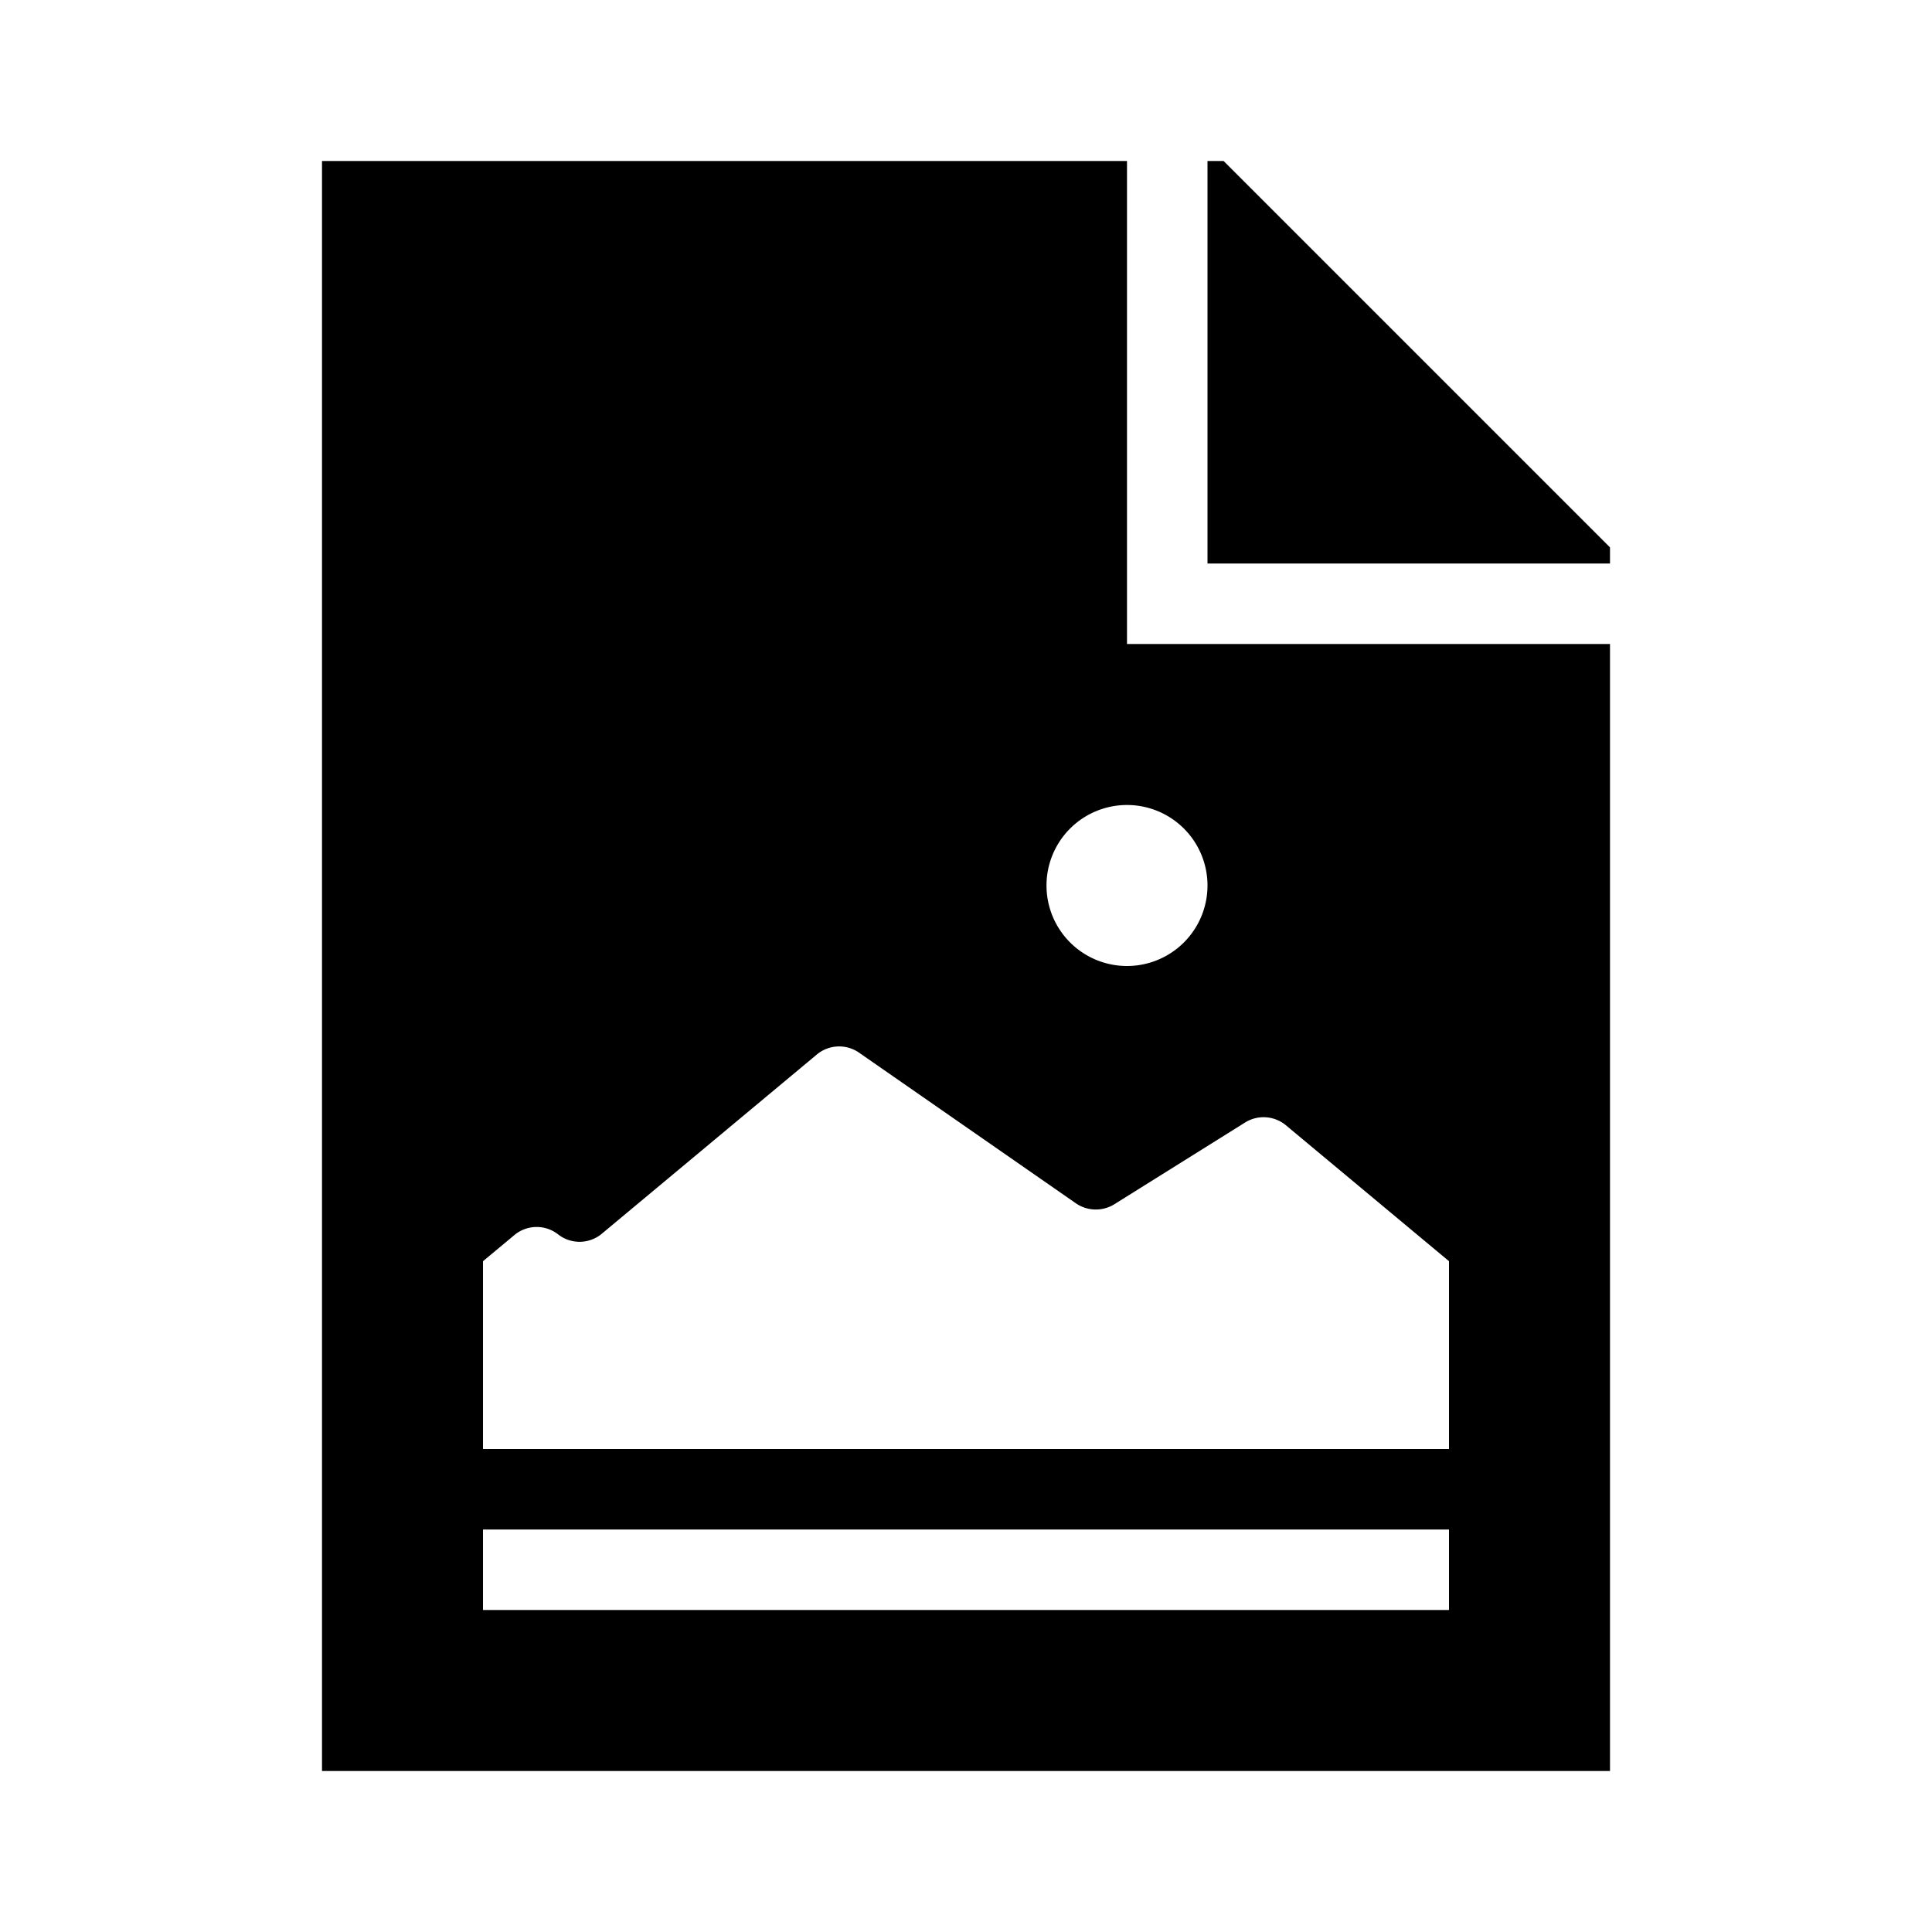 <svg xmlns="http://www.w3.org/2000/svg" viewBox="0 0 24 24"><path d="M20 7h-5V2h.2L20 6.8zm0 1v14H4V2h10v6zm-7 3a1 1 0 1 0 1-1 1 1 0 0 0-1 1zm5 8H6v1h12zm0-3.333l-2.035-1.696a.435.435 0 0 0-.493-.03l-1.633 1.021a.437.437 0 0 1-.468-.01l-2.706-1.88a.434.434 0 0 0-.509.02l-2.69 2.242a.432.432 0 0 1-.533 0 .432.432 0 0 0-.533 0l-.4.333V18h12z"/></svg>